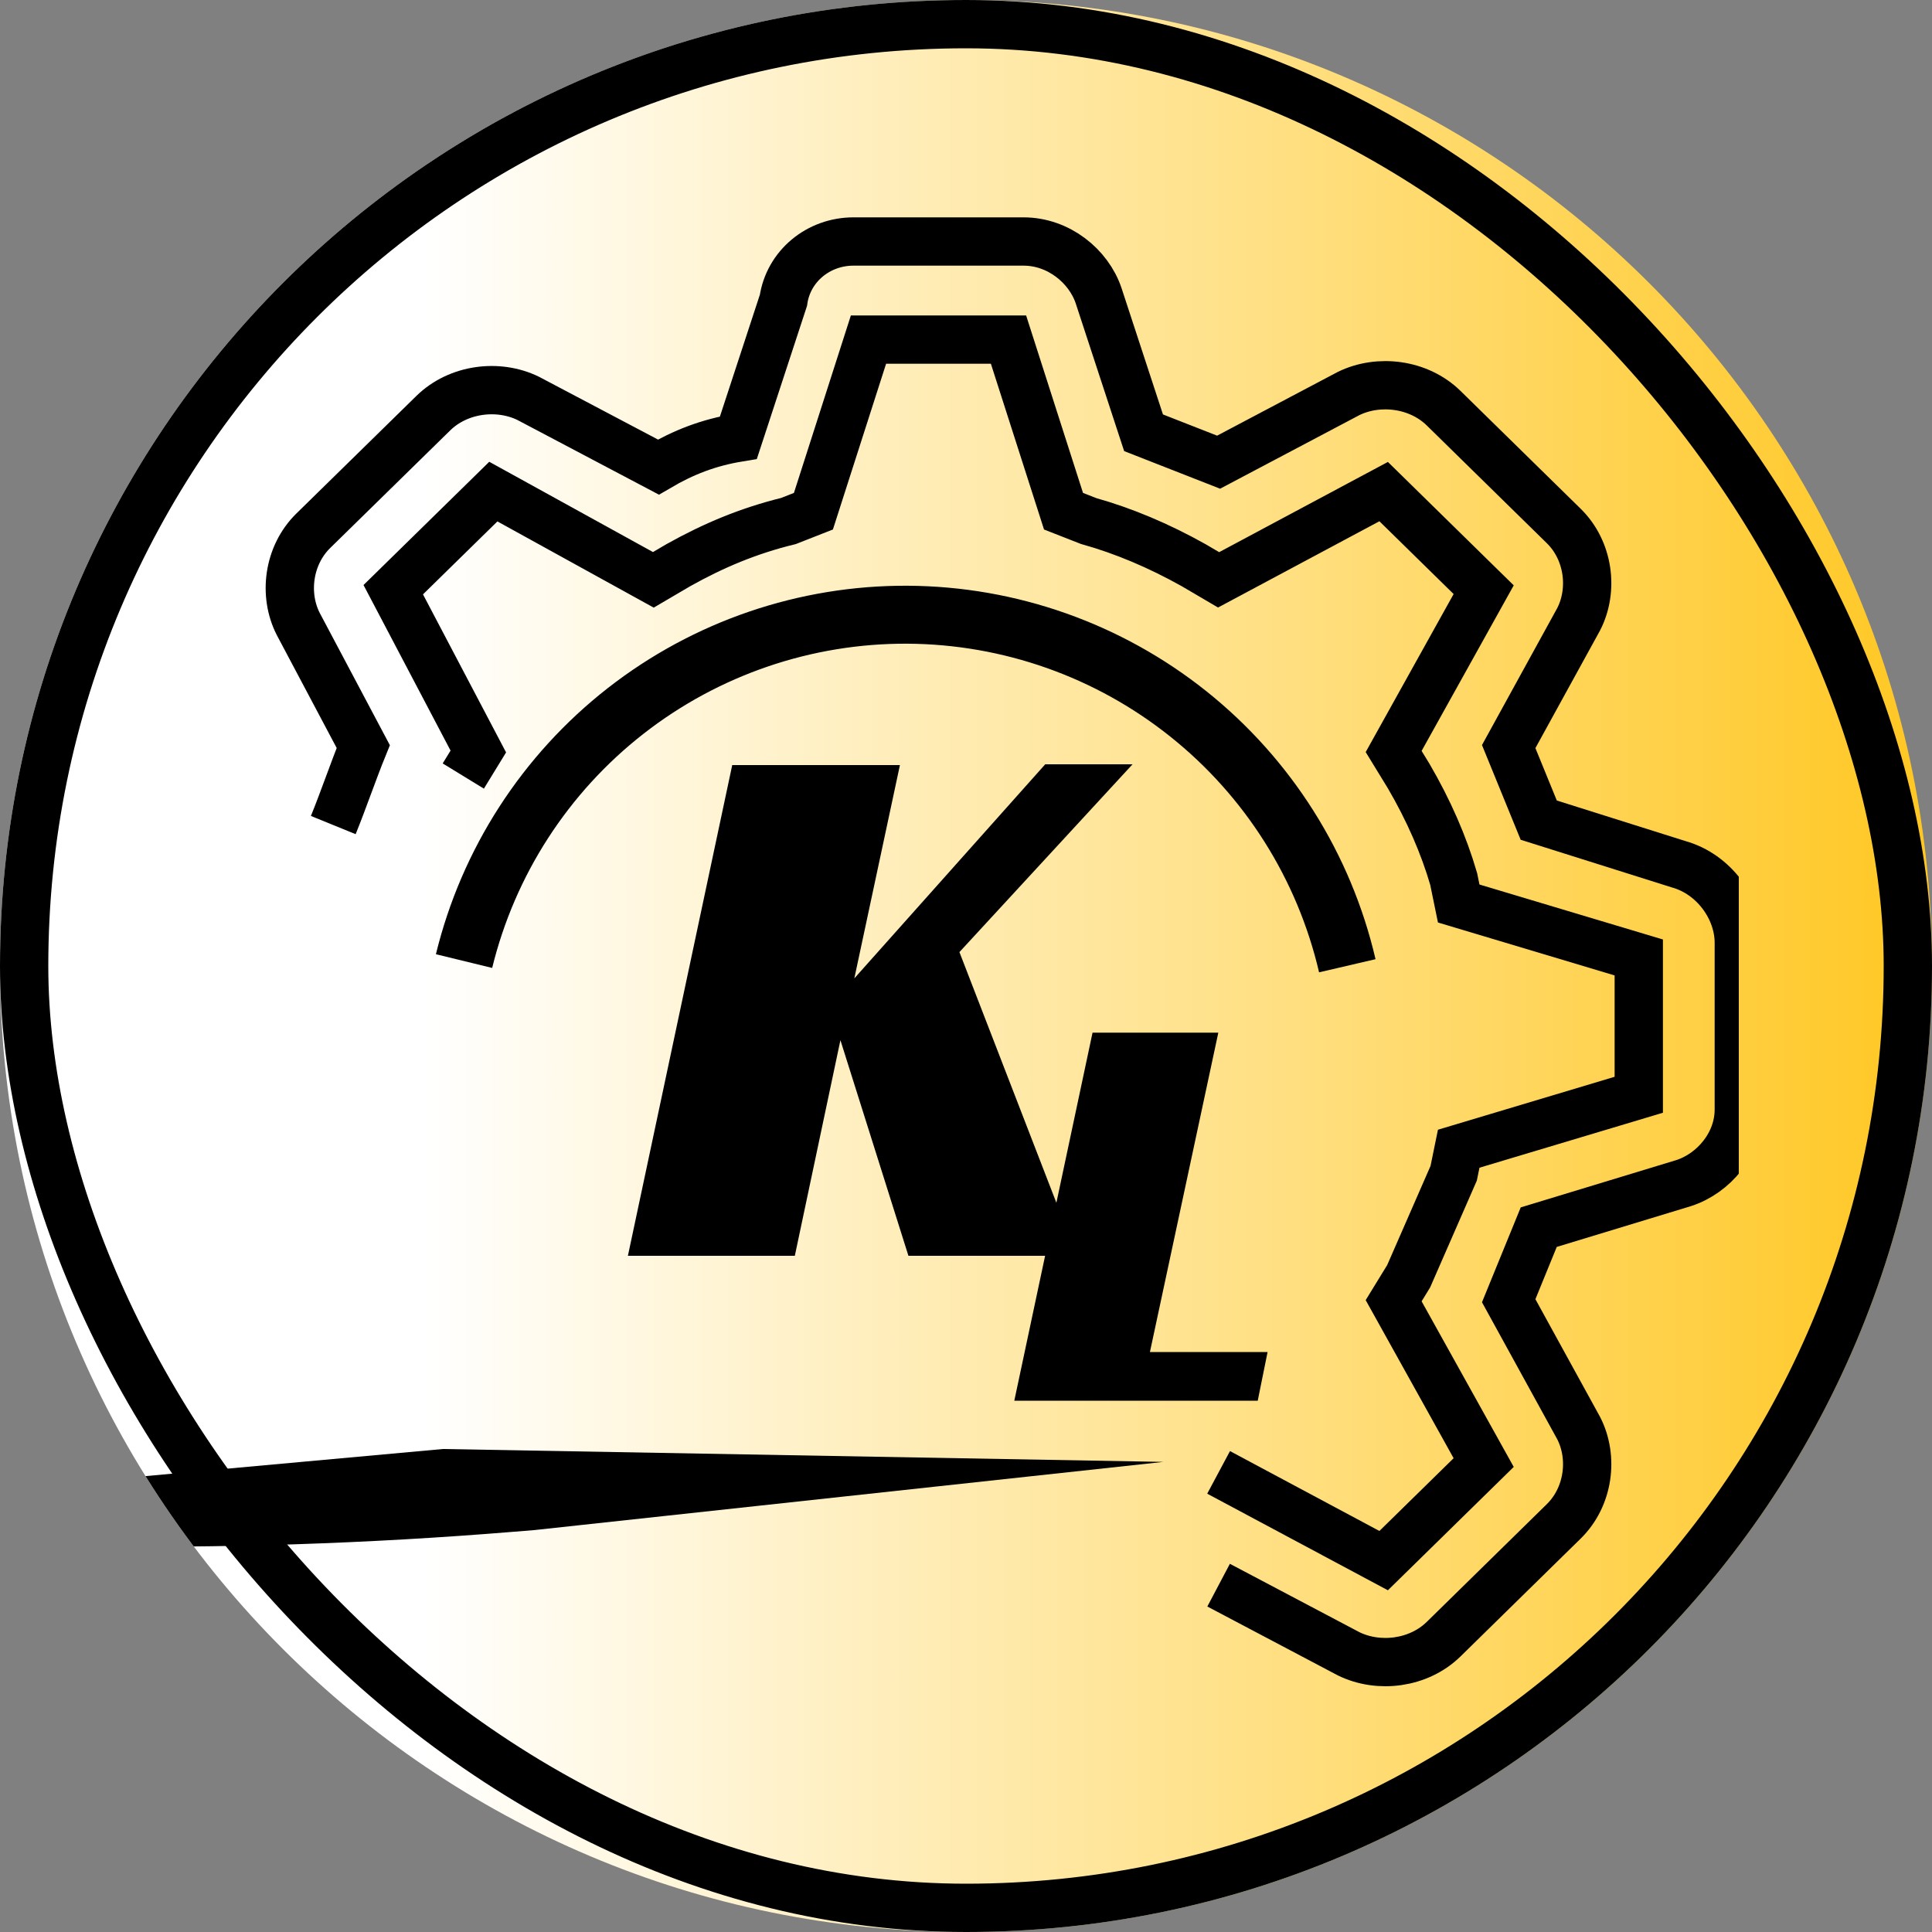 <svg width="40" height="40" viewBox="0 0 40 40" fill="none" xmlns="http://www.w3.org/2000/svg">
<rect x="0" y="0" width="40" height="40" fill="#808080" stroke="none"/>
<g clip-path="url(#clip0_564_2271)">
<path d="M0 20C0 8.954 8.954 0 20 0C31.046 0 40 8.954 40 20C40 31.046 31.046 40 20 40C8.954 40 0 31.046 0 20Z" fill="url(#paint0_linear_564_2271)"/>
<rect x="0.5" y="0.5" width="39" height="39" rx="19.5" stroke="black"/>
<g clip-path="url(#clip1_564_2271)">
<path d="M6.9 17.082C7.107 16.574 7.314 15.965 7.521 15.457L6.175 12.919C5.864 12.31 5.968 11.498 6.485 10.99L8.971 8.554C9.489 8.046 10.317 7.944 10.938 8.249L13.631 9.67C14.149 9.366 14.667 9.163 15.288 9.061L16.22 6.218C16.324 5.508 16.945 5 17.67 5H21.191C21.916 5 22.537 5.508 22.744 6.117L23.676 8.96L25.23 9.569L27.922 8.147C28.544 7.843 29.372 7.944 29.89 8.452L32.375 10.889C32.893 11.396 32.997 12.209 32.686 12.818L31.236 15.457L31.858 16.98L34.757 17.894C35.482 18.097 36 18.808 36 19.519V22.971C36 23.681 35.482 24.291 34.861 24.494L31.858 25.407L31.236 26.93L32.686 29.57C32.997 30.179 32.893 30.991 32.375 31.499L29.89 33.936C29.372 34.444 28.544 34.545 27.922 34.24L25.23 32.819M25.23 30.484L28.647 32.311L30.718 30.281L28.854 26.93L29.165 26.423L30.097 24.291L30.201 23.783L33.929 22.666V19.823L30.201 18.706L30.097 18.199C29.89 17.488 29.579 16.777 29.165 16.067L28.854 15.559L30.718 12.209L28.647 10.178L25.23 12.005L24.712 11.701C23.987 11.295 23.262 10.99 22.537 10.787L22.019 10.584L20.88 7.031H17.981L16.841 10.584L16.324 10.787C15.495 10.99 14.77 11.295 14.045 11.701L13.527 12.005L10.214 10.178L8.142 12.209L9.903 15.559L9.592 16.067" stroke="black"/>
<path d="M28.479 19.859C27.969 17.669 26.735 15.715 24.978 14.312C23.22 12.909 21.041 12.139 18.793 12.127C16.544 12.115 14.357 12.862 12.584 14.246C10.812 15.63 9.558 17.571 9.025 19.756L10.19 20.04C10.66 18.118 11.763 16.41 13.323 15.192C14.883 13.974 16.807 13.317 18.786 13.327C20.765 13.338 22.683 14.015 24.229 15.25C25.776 16.484 26.861 18.204 27.31 20.131L28.479 19.859Z" fill="black"/>
<path d="M17.688 20.256L21.64 15.824H23.448L19.864 19.712L22.296 26H18.808L17.4 21.536L16.456 26H13L15.16 15.84H18.632L17.688 20.256Z" fill="black"/>
<path d="M22.62 21.38H25.224L23.808 27.992H26.244L26.04 29H21L22.62 21.38Z" fill="black"/>
</g>
<path d="M11.061 31.679L24.087 30.267L9.172 30L1.074 30.738H-3.784H-13L-7.563 31.406C-1.52 32.108 4.578 32.21 10.642 31.713L11.061 31.679Z" fill="black"/>
</g>
<defs>
<linearGradient id="paint0_linear_564_2271" x1="0" y1="20" x2="40" y2="20" gradientUnits="userSpaceOnUse">
<stop offset="0.22" stop-color="white"/>
<stop offset="1" stop-color="#FFC722"/>
</linearGradient>
<clipPath id="clip0_564_2271">
<path d="M0 20C0 8.954 8.954 0 20 0C31.046 0 40 8.954 40 20C40 31.046 31.046 40 20 40C8.954 40 0 31.046 0 20Z" fill="white"/>
</clipPath>
<clipPath id="clip1_564_2271">
<rect width="32" height="32" fill="white" transform="translate(4 4)"/>
</clipPath>
</defs>
</svg>
